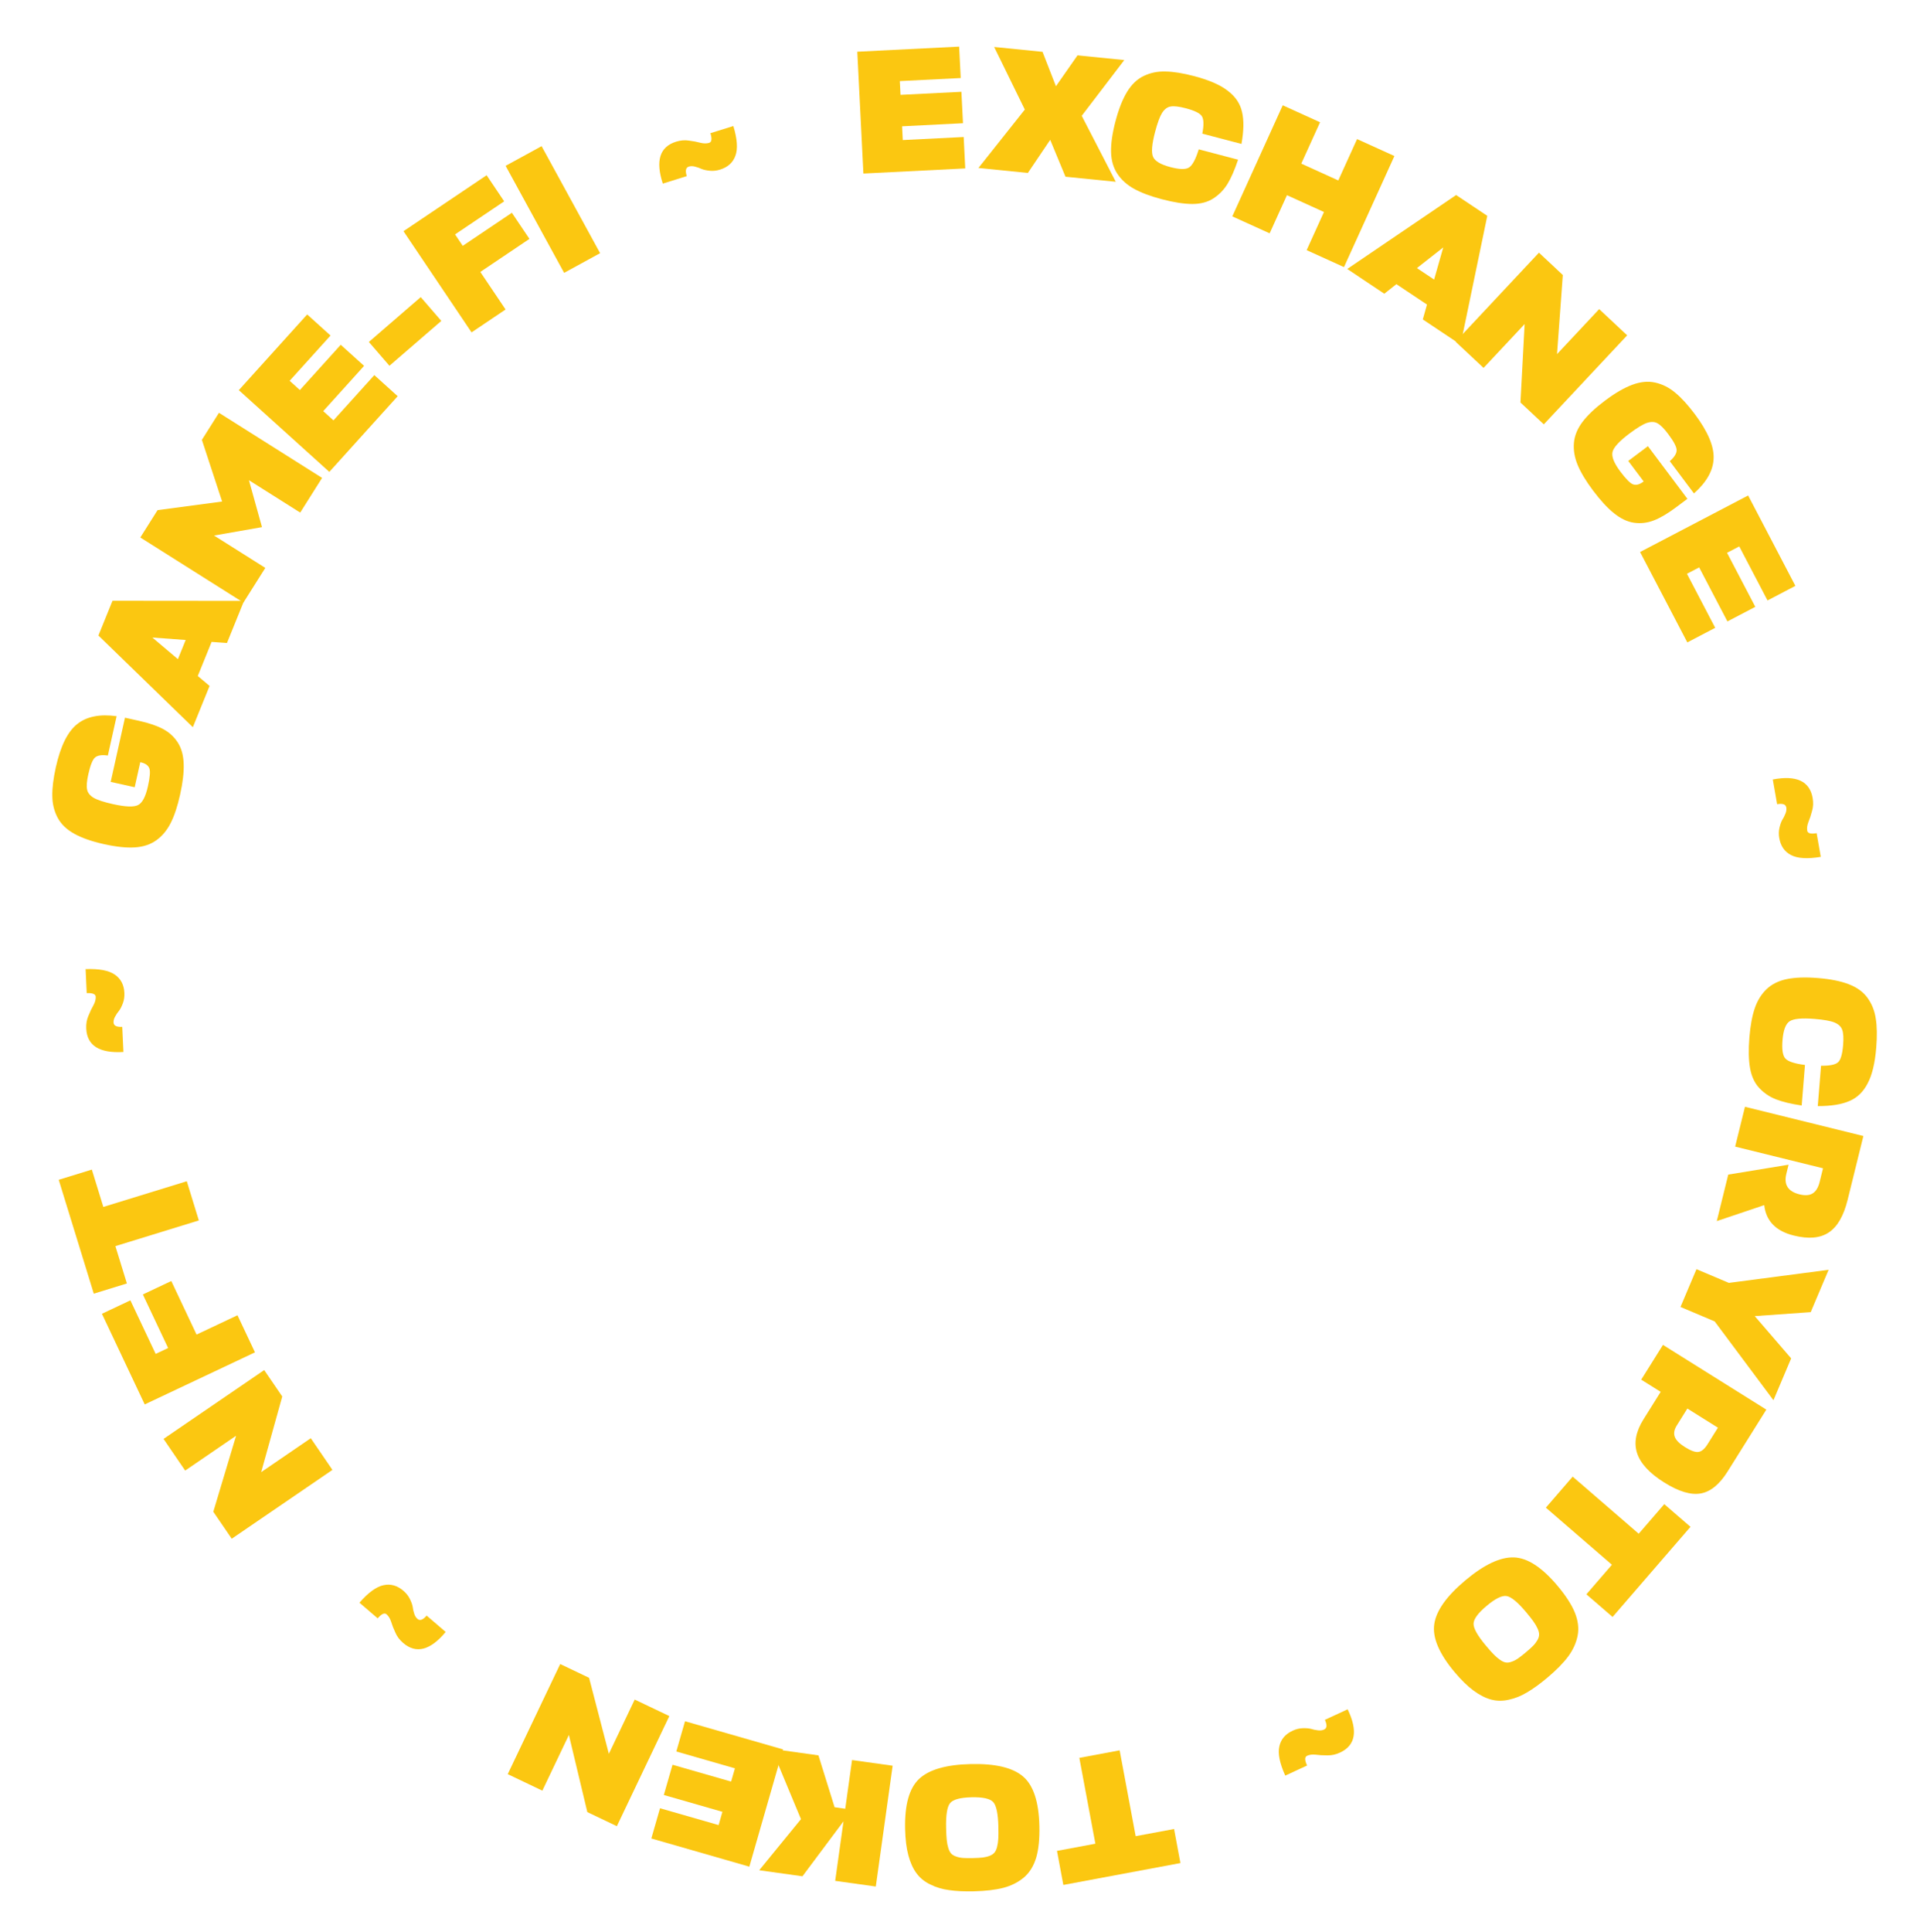 <svg width="171" height="172" viewBox="0 0 171 172" fill="none" xmlns="http://www.w3.org/2000/svg">
<path d="M160.755 94.825L160.462 98.434C159.516 98.294 158.751 98.11 158.17 97.884C157.598 97.659 157.104 97.324 156.688 96.88C156.271 96.435 155.998 95.85 155.867 95.123C155.737 94.397 155.716 93.479 155.806 92.371C155.891 91.325 156.051 90.458 156.286 89.772C156.52 89.086 156.872 88.519 157.339 88.073C157.807 87.627 158.411 87.328 159.149 87.178C159.888 87.027 160.806 86.996 161.905 87.086C163.034 87.177 163.956 87.363 164.67 87.642C165.395 87.922 165.947 88.324 166.325 88.85C166.713 89.387 166.958 90.001 167.06 90.694C167.172 91.388 167.186 92.252 167.102 93.287C166.991 94.658 166.737 95.716 166.339 96.463C165.951 97.221 165.408 97.745 164.711 98.036C164.023 98.338 163.085 98.489 161.895 98.487L162.187 94.894C162.954 94.904 163.458 94.802 163.696 94.59C163.933 94.388 164.086 93.874 164.153 93.048C164.203 92.431 164.176 91.981 164.073 91.699C163.98 91.418 163.75 91.199 163.384 91.043C163.027 90.898 162.435 90.792 161.609 90.725C160.469 90.633 159.726 90.704 159.381 90.939C159.035 91.174 158.827 91.731 158.756 92.61C158.687 93.457 158.774 94.006 159.017 94.258C159.259 94.519 159.838 94.709 160.755 94.825Z" fill="#FBC711"/>
<path d="M152.901 108.727L153.923 104.586L159.295 103.706L159.096 104.516C158.857 105.484 159.247 106.094 160.266 106.345C160.765 106.468 161.155 106.44 161.437 106.261C161.729 106.085 161.938 105.742 162.064 105.232L162.362 104.025L154.537 102.095L155.412 98.549L165.957 101.151L164.558 106.82C164.204 108.257 163.646 109.227 162.884 109.731C162.129 110.247 161.09 110.342 159.766 110.015C158.166 109.621 157.286 108.717 157.127 107.305L152.901 108.727Z" fill="#FBC711"/>
<path d="M162.861 113.065L161.267 116.834L156.281 117.186L159.525 120.951L157.949 124.677L152.714 117.66L149.669 116.372L151.092 113.009L153.977 114.229L162.861 113.065Z" fill="#FBC711"/>
<path d="M148.22 132.001C146.904 131.177 146.097 130.301 145.799 129.372C145.505 128.457 145.698 127.457 146.377 126.372L147.906 123.931L146.171 122.845L148.109 119.75L157.315 125.513L153.865 131.023C153.147 132.17 152.349 132.822 151.471 132.978C150.594 133.134 149.51 132.809 148.22 132.001ZM152.075 128.602L153.002 127.121L150.28 125.417L149.337 126.925C149.108 127.29 149.048 127.623 149.156 127.926C149.263 128.229 149.566 128.536 150.064 128.848C150.589 129.176 150.988 129.321 151.26 129.281C151.542 129.246 151.813 129.02 152.075 128.602Z" fill="#FBC711"/>
<path d="M143.621 143.975L141.287 141.958L143.562 139.326L137.678 134.242L140.066 131.479L145.949 136.563L148.224 133.931L150.558 135.949L143.621 143.975Z" fill="#FBC711"/>
<path d="M127.738 144.621C127.91 143.422 128.832 142.121 130.504 140.718C132.176 139.315 133.617 138.633 134.828 138.672C136.039 138.71 137.335 139.554 138.718 141.202C139.447 142.07 139.959 142.859 140.254 143.571C140.548 144.296 140.633 144.985 140.509 145.637C140.377 146.296 140.095 146.916 139.665 147.496C139.226 148.084 138.601 148.718 137.789 149.399C137.138 149.946 136.545 150.374 136.012 150.685C135.485 151.004 134.948 151.222 134.402 151.338C133.854 151.468 133.325 151.467 132.816 151.333C132.306 151.199 131.782 150.933 131.243 150.536C130.704 150.139 130.141 149.591 129.554 148.891C128.172 147.243 127.566 145.82 127.738 144.621ZM134.181 142.112C133.769 142.046 133.178 142.337 132.406 142.985C131.634 143.632 131.245 144.164 131.239 144.581C131.232 144.997 131.603 145.652 132.352 146.544C132.628 146.874 132.859 147.132 133.044 147.32C133.235 147.515 133.426 147.677 133.616 147.805C133.806 147.934 133.97 148.008 134.11 148.027C134.257 148.055 134.43 148.033 134.63 147.961C134.822 147.896 135.009 147.801 135.191 147.675C135.374 147.549 135.605 147.369 135.887 147.133C136.168 146.896 136.386 146.7 136.542 146.542C136.697 146.384 136.827 146.213 136.933 146.029C137.03 145.851 137.078 145.687 137.076 145.538C137.081 145.397 137.037 145.222 136.944 145.013C136.85 144.803 136.724 144.588 136.565 144.365C136.412 144.151 136.197 143.879 135.921 143.549C135.172 142.657 134.592 142.178 134.181 142.112Z" fill="#FBC711"/>
<path d="M119.347 156.05C118.966 156.226 118.588 156.309 118.213 156.298C117.832 156.3 117.488 156.281 117.179 156.238C116.875 156.206 116.618 156.238 116.409 156.335C116.19 156.436 116.19 156.725 116.411 157.201L114.468 158.101C113.971 157.001 113.795 156.135 113.941 155.501C114.077 154.871 114.473 154.404 115.13 154.1C115.426 153.963 115.721 153.89 116.017 153.88C116.313 153.87 116.559 153.889 116.755 153.937C116.946 153.999 117.151 154.043 117.371 154.068C117.581 154.098 117.767 154.075 117.929 154C118.186 153.881 118.209 153.593 117.997 153.136L120.026 152.197C120.954 154.126 120.727 155.41 119.347 156.05Z" fill="#FBC711"/>
<path d="M94.704 167.836L94.137 164.803L97.557 164.165L96.129 156.521L99.719 155.851L101.146 163.494L104.566 162.855L105.132 165.888L94.704 167.836Z" fill="#FBC711"/>
<path d="M81.861 158.392C82.745 157.563 84.278 157.123 86.46 157.073C88.642 157.022 90.193 157.39 91.114 158.177C92.035 158.964 92.52 160.433 92.57 162.584C92.597 163.717 92.503 164.653 92.289 165.393C92.065 166.143 91.701 166.734 91.197 167.166C90.682 167.597 90.075 167.905 89.376 168.089C88.666 168.274 87.782 168.378 86.722 168.403C85.872 168.423 85.142 168.387 84.531 168.296C83.921 168.216 83.366 168.05 82.867 167.799C82.357 167.559 81.945 167.228 81.631 166.805C81.317 166.382 81.074 165.847 80.901 165.2C80.729 164.553 80.632 163.773 80.611 162.861C80.561 160.71 80.978 159.22 81.861 158.392ZM88.459 160.459C88.179 160.15 87.535 160.008 86.528 160.031C85.521 160.055 84.885 160.227 84.619 160.548C84.354 160.869 84.235 161.612 84.262 162.776C84.272 163.206 84.29 163.552 84.317 163.814C84.344 164.086 84.392 164.332 84.46 164.551C84.528 164.769 84.611 164.93 84.707 165.033C84.805 165.146 84.954 165.237 85.155 165.306C85.345 165.375 85.551 165.417 85.772 165.433C85.993 165.449 86.287 165.453 86.654 165.444C87.021 165.436 87.314 165.419 87.534 165.393C87.754 165.366 87.963 165.314 88.16 165.236C88.347 165.159 88.487 165.061 88.579 164.943C88.671 164.836 88.746 164.672 88.803 164.45C88.861 164.228 88.897 163.981 88.912 163.707C88.927 163.445 88.93 163.098 88.919 162.668C88.893 161.504 88.739 160.767 88.459 160.459Z" fill="#FBC711"/>
<path d="M68.73 155.717L72.892 156.298L74.33 160.917L75.281 161.05L75.885 156.716L79.502 157.22L78.001 167.977L74.384 167.472L75.124 162.172L71.469 167.065L67.618 166.528L71.337 161.977L68.73 155.717Z" fill="#FBC711"/>
<path d="M60.235 155.954L61.009 153.261L69.738 155.769L66.738 166.208L58.009 163.699L58.783 161.007L64.002 162.506L64.341 161.326L59.122 159.827L59.896 157.134L65.115 158.633L65.454 157.453L60.235 155.954Z" fill="#FBC711"/>
<path d="M54.939 162.604L52.31 161.351L50.667 154.482L48.303 159.441L45.22 157.971L49.894 148.167L52.465 149.393L54.226 156.161L56.529 151.33L59.612 152.8L54.939 162.604Z" fill="#FBC711"/>
<path d="M35.906 146.291C35.587 146.018 35.355 145.708 35.21 145.362C35.049 145.017 34.924 144.696 34.834 144.398C34.738 144.107 34.602 143.887 34.427 143.737C34.243 143.579 33.981 143.7 33.639 144.098L32.015 142.704C32.809 141.795 33.524 141.275 34.161 141.145C34.791 141.007 35.38 141.174 35.93 141.646C36.177 141.858 36.366 142.096 36.498 142.361C36.63 142.627 36.715 142.858 36.752 143.056C36.775 143.256 36.82 143.461 36.889 143.671C36.949 143.875 37.047 144.035 37.182 144.151C37.397 144.336 37.669 144.237 37.997 143.854L39.693 145.31C38.323 146.955 37.061 147.282 35.906 146.291Z" fill="#FBC711"/>
<path d="M20.64 137.009L18.997 134.605L21.027 127.84L16.492 130.941L14.565 128.121L23.53 121.992L25.138 124.344L23.261 131.08L27.679 128.06L29.607 130.88L20.64 137.009Z" fill="#FBC711"/>
<path d="M12.723 115.259L15.256 114.063L17.507 118.831L21.151 117.111L22.71 120.413L12.889 125.05L9.079 116.98L11.612 115.784L13.864 120.552L14.974 120.028L12.723 115.259Z" fill="#FBC711"/>
<path d="M5.231 105.049L8.18 104.141L9.203 107.466L16.635 105.178L17.709 108.668L10.278 110.956L11.302 114.281L8.353 115.189L5.231 105.049Z" fill="#FBC711"/>
<path d="M7.681 91.583C7.661 91.163 7.727 90.782 7.88 90.439C8.021 90.086 8.169 89.774 8.325 89.504C8.47 89.235 8.537 88.985 8.526 88.754C8.515 88.513 8.248 88.405 7.723 88.429L7.624 86.291C8.83 86.245 9.699 86.41 10.231 86.784C10.763 87.149 11.046 87.692 11.079 88.415C11.094 88.74 11.05 89.042 10.948 89.32C10.845 89.598 10.734 89.818 10.616 89.981C10.486 90.134 10.368 90.308 10.262 90.502C10.155 90.685 10.105 90.866 10.114 91.044C10.127 91.328 10.385 91.457 10.888 91.434L10.992 93.667C8.855 93.797 7.751 93.103 7.681 91.583Z" fill="#FBC711"/>
<path d="M11.995 70.095L9.859 69.62L11.131 63.904L12.376 64.181C13.267 64.379 13.986 64.625 14.534 64.919C15.081 65.213 15.518 65.617 15.844 66.13C16.163 66.631 16.334 67.26 16.359 68.019C16.386 68.766 16.279 69.683 16.037 70.769C15.809 71.793 15.532 72.629 15.205 73.276C14.878 73.924 14.452 74.437 13.928 74.814C13.403 75.192 12.764 75.405 12.012 75.452C11.259 75.5 10.345 75.404 9.27 75.165C8.164 74.918 7.276 74.608 6.607 74.233C5.928 73.856 5.437 73.381 5.134 72.809C4.824 72.224 4.666 71.581 4.66 70.881C4.644 70.179 4.749 69.321 4.975 68.307C5.395 66.422 6.028 65.144 6.877 64.473C7.715 63.799 8.885 63.565 10.387 63.77L9.607 67.274C9.076 67.198 8.698 67.254 8.474 67.441C8.249 67.627 8.046 68.13 7.864 68.95C7.729 69.554 7.694 70.003 7.757 70.296C7.811 70.588 8.008 70.836 8.349 71.041C8.683 71.234 9.254 71.42 10.063 71.6C11.18 71.849 11.927 71.875 12.303 71.679C12.68 71.484 12.97 70.93 13.173 70.018C13.353 69.209 13.396 68.676 13.303 68.419C13.202 68.149 12.947 67.968 12.537 67.877L12.491 67.867L11.995 70.095Z" fill="#FBC711"/>
<path d="M17.175 64.751L8.766 56.586L10.02 53.493L21.735 53.504L20.215 57.253L18.845 57.156L17.615 60.19L18.666 61.075L17.175 64.751ZM16.537 56.985L13.568 56.766L15.845 58.691L16.537 56.985Z" fill="#FBC711"/>
<path d="M23.333 46.936L19.064 47.685L23.629 50.566L21.68 53.654L12.496 47.858L14.033 45.422L19.783 44.658L17.981 39.166L19.502 36.756L28.686 42.553L26.738 45.641L22.172 42.76L23.333 46.936Z" fill="#FBC711"/>
<path d="M33.339 33.4L35.418 35.278L29.331 42.018L21.27 34.739L27.358 27.998L29.437 29.876L25.797 33.906L26.708 34.729L30.348 30.699L32.427 32.577L28.788 36.607L29.699 37.43L33.339 33.4Z" fill="#FBC711"/>
<path d="M37.472 26.455L39.304 28.575L34.684 32.568L32.852 30.448L37.472 26.455Z" fill="#FBC711"/>
<path d="M45.589 18.946L47.153 21.27L42.779 24.214L45.028 27.557L41.999 29.596L35.935 20.585L43.34 15.603L44.904 17.927L40.529 20.871L41.214 21.89L45.589 18.946Z" fill="#FBC711"/>
<path d="M48.236 13.014L53.447 22.543L50.243 24.295L45.032 14.766L48.236 13.014Z" fill="#FBC711"/>
<path d="M60.209 12.617C60.61 12.492 60.996 12.459 61.366 12.52C61.744 12.567 62.083 12.631 62.383 12.713C62.681 12.786 62.939 12.787 63.16 12.719C63.39 12.647 63.427 12.36 63.271 11.859L65.314 11.222C65.664 12.377 65.725 13.259 65.497 13.869C65.28 14.475 64.826 14.886 64.134 15.102C63.824 15.199 63.521 15.233 63.226 15.204C62.932 15.175 62.69 15.124 62.502 15.051C62.322 14.964 62.124 14.894 61.909 14.84C61.704 14.783 61.517 14.781 61.347 14.834C61.076 14.919 61.016 15.201 61.166 15.682L59.032 16.348C58.365 14.314 58.757 13.07 60.209 12.617Z" fill="#FBC711"/>
<path d="M85.828 12.199L85.968 14.997L76.897 15.452L76.353 4.605L85.423 4.15L85.564 6.948L80.14 7.22L80.202 8.446L85.625 8.174L85.766 10.972L80.342 11.245L80.404 12.471L85.828 12.199Z" fill="#FBC711"/>
<path d="M94.895 15.736L93.533 12.451L91.544 15.399L87.143 14.957L91.273 9.756L88.543 4.182L92.85 4.615L94.045 7.678L95.966 4.929L100.132 5.348L96.342 10.313L99.374 16.187L94.895 15.736Z" fill="#FBC711"/>
<path d="M106.764 13.297L110.265 14.218C109.962 15.125 109.648 15.846 109.323 16.379C109.001 16.902 108.585 17.329 108.074 17.662C107.564 17.994 106.939 18.161 106.201 18.162C105.463 18.163 104.556 18.023 103.48 17.74C102.466 17.473 101.641 17.164 101.006 16.813C100.372 16.462 99.876 16.017 99.518 15.478C99.161 14.939 98.972 14.293 98.954 13.539C98.935 12.786 99.065 11.876 99.345 10.81C99.633 9.714 99.978 8.839 100.377 8.185C100.78 7.52 101.273 7.048 101.857 6.767C102.453 6.479 103.101 6.345 103.801 6.367C104.503 6.378 105.357 6.515 106.362 6.779C107.691 7.129 108.689 7.565 109.354 8.087C110.033 8.601 110.454 9.228 110.618 9.965C110.795 10.695 110.779 11.646 110.569 12.816L107.082 11.9C107.226 11.146 107.215 10.633 107.048 10.361C106.891 10.092 106.411 9.852 105.609 9.641C105.011 9.484 104.563 9.431 104.267 9.484C103.974 9.526 103.719 9.714 103.501 10.047C103.296 10.373 103.088 10.937 102.877 11.739C102.586 12.845 102.526 13.589 102.697 13.97C102.869 14.351 103.38 14.654 104.233 14.878C105.055 15.094 105.611 15.105 105.901 14.91C106.201 14.717 106.489 14.18 106.764 13.297Z" fill="#FBC711"/>
<path d="M117.568 10.887L115.896 14.57L119.192 16.067L120.864 12.384L124.19 13.893L119.699 23.783L116.374 22.273L117.916 18.876L114.62 17.379L113.078 20.776L109.753 19.266L114.243 9.377L117.568 10.887Z" fill="#FBC711"/>
<path d="M119.99 23.95L129.686 17.365L132.461 19.218L130.083 30.689L126.719 28.443L127.091 27.12L124.368 25.302L123.289 26.153L119.99 23.95ZM127.725 24.894L128.539 22.031L126.194 23.872L127.725 24.894Z" fill="#FBC711"/>
<path d="M137.063 22.498L139.188 24.488L138.672 31.532L142.427 27.523L144.92 29.858L137.496 37.784L135.416 35.837L135.789 28.853L132.131 32.759L129.638 30.424L137.063 22.498Z" fill="#FBC711"/>
<path d="M145.019 41.042L146.769 39.729L150.283 44.414L149.263 45.179C148.532 45.726 147.878 46.113 147.298 46.337C146.719 46.562 146.128 46.631 145.526 46.545C144.938 46.461 144.349 46.182 143.757 45.708C143.171 45.242 142.545 44.564 141.877 43.674C141.248 42.834 140.793 42.08 140.514 41.41C140.235 40.741 140.123 40.084 140.177 39.44C140.232 38.795 140.486 38.172 140.939 37.57C141.393 36.967 142.06 36.336 142.941 35.675C143.848 34.995 144.661 34.522 145.381 34.258C146.109 33.987 146.789 33.923 147.421 34.066C148.068 34.211 148.658 34.509 149.193 34.96C149.737 35.405 150.32 36.043 150.944 36.874C152.102 38.419 152.66 39.731 152.619 40.812C152.585 41.887 152.001 42.928 150.868 43.935L148.715 41.064C149.118 40.709 149.321 40.386 149.326 40.094C149.33 39.803 149.08 39.321 148.576 38.65C148.205 38.154 147.887 37.835 147.623 37.693C147.367 37.544 147.05 37.532 146.672 37.658C146.309 37.786 145.796 38.099 145.132 38.596C144.217 39.282 143.712 39.832 143.615 40.246C143.519 40.659 143.75 41.239 144.311 41.986C144.808 42.65 145.185 43.029 145.441 43.126C145.712 43.225 146.015 43.148 146.351 42.896L146.388 42.868L145.019 41.042Z" fill="#FBC711"/>
<path d="M152.761 55.901L150.278 57.2L146.069 49.152L155.693 44.118L159.902 52.166L157.42 53.465L154.903 48.653L153.815 49.222L156.332 54.033L153.849 55.332L151.332 50.52L150.244 51.089L152.761 55.901Z" fill="#FBC711"/>
<path d="M161.438 71.053C161.51 71.466 161.492 71.853 161.385 72.213C161.289 72.581 161.182 72.909 161.061 73.196C160.952 73.481 160.917 73.738 160.956 73.965C160.998 74.203 161.277 74.277 161.794 74.186L162.163 76.295C160.972 76.493 160.089 76.439 159.514 76.135C158.941 75.841 158.592 75.338 158.467 74.625C158.411 74.304 158.416 74 158.483 73.711C158.55 73.422 158.632 73.19 158.728 73.013C158.837 72.845 158.933 72.658 159.014 72.452C159.097 72.256 159.123 72.07 159.092 71.895C159.043 71.615 158.771 71.519 158.275 71.606L157.89 69.404C159.993 69.005 161.175 69.554 161.438 71.053Z" fill="#FBC711"/>
</svg>
